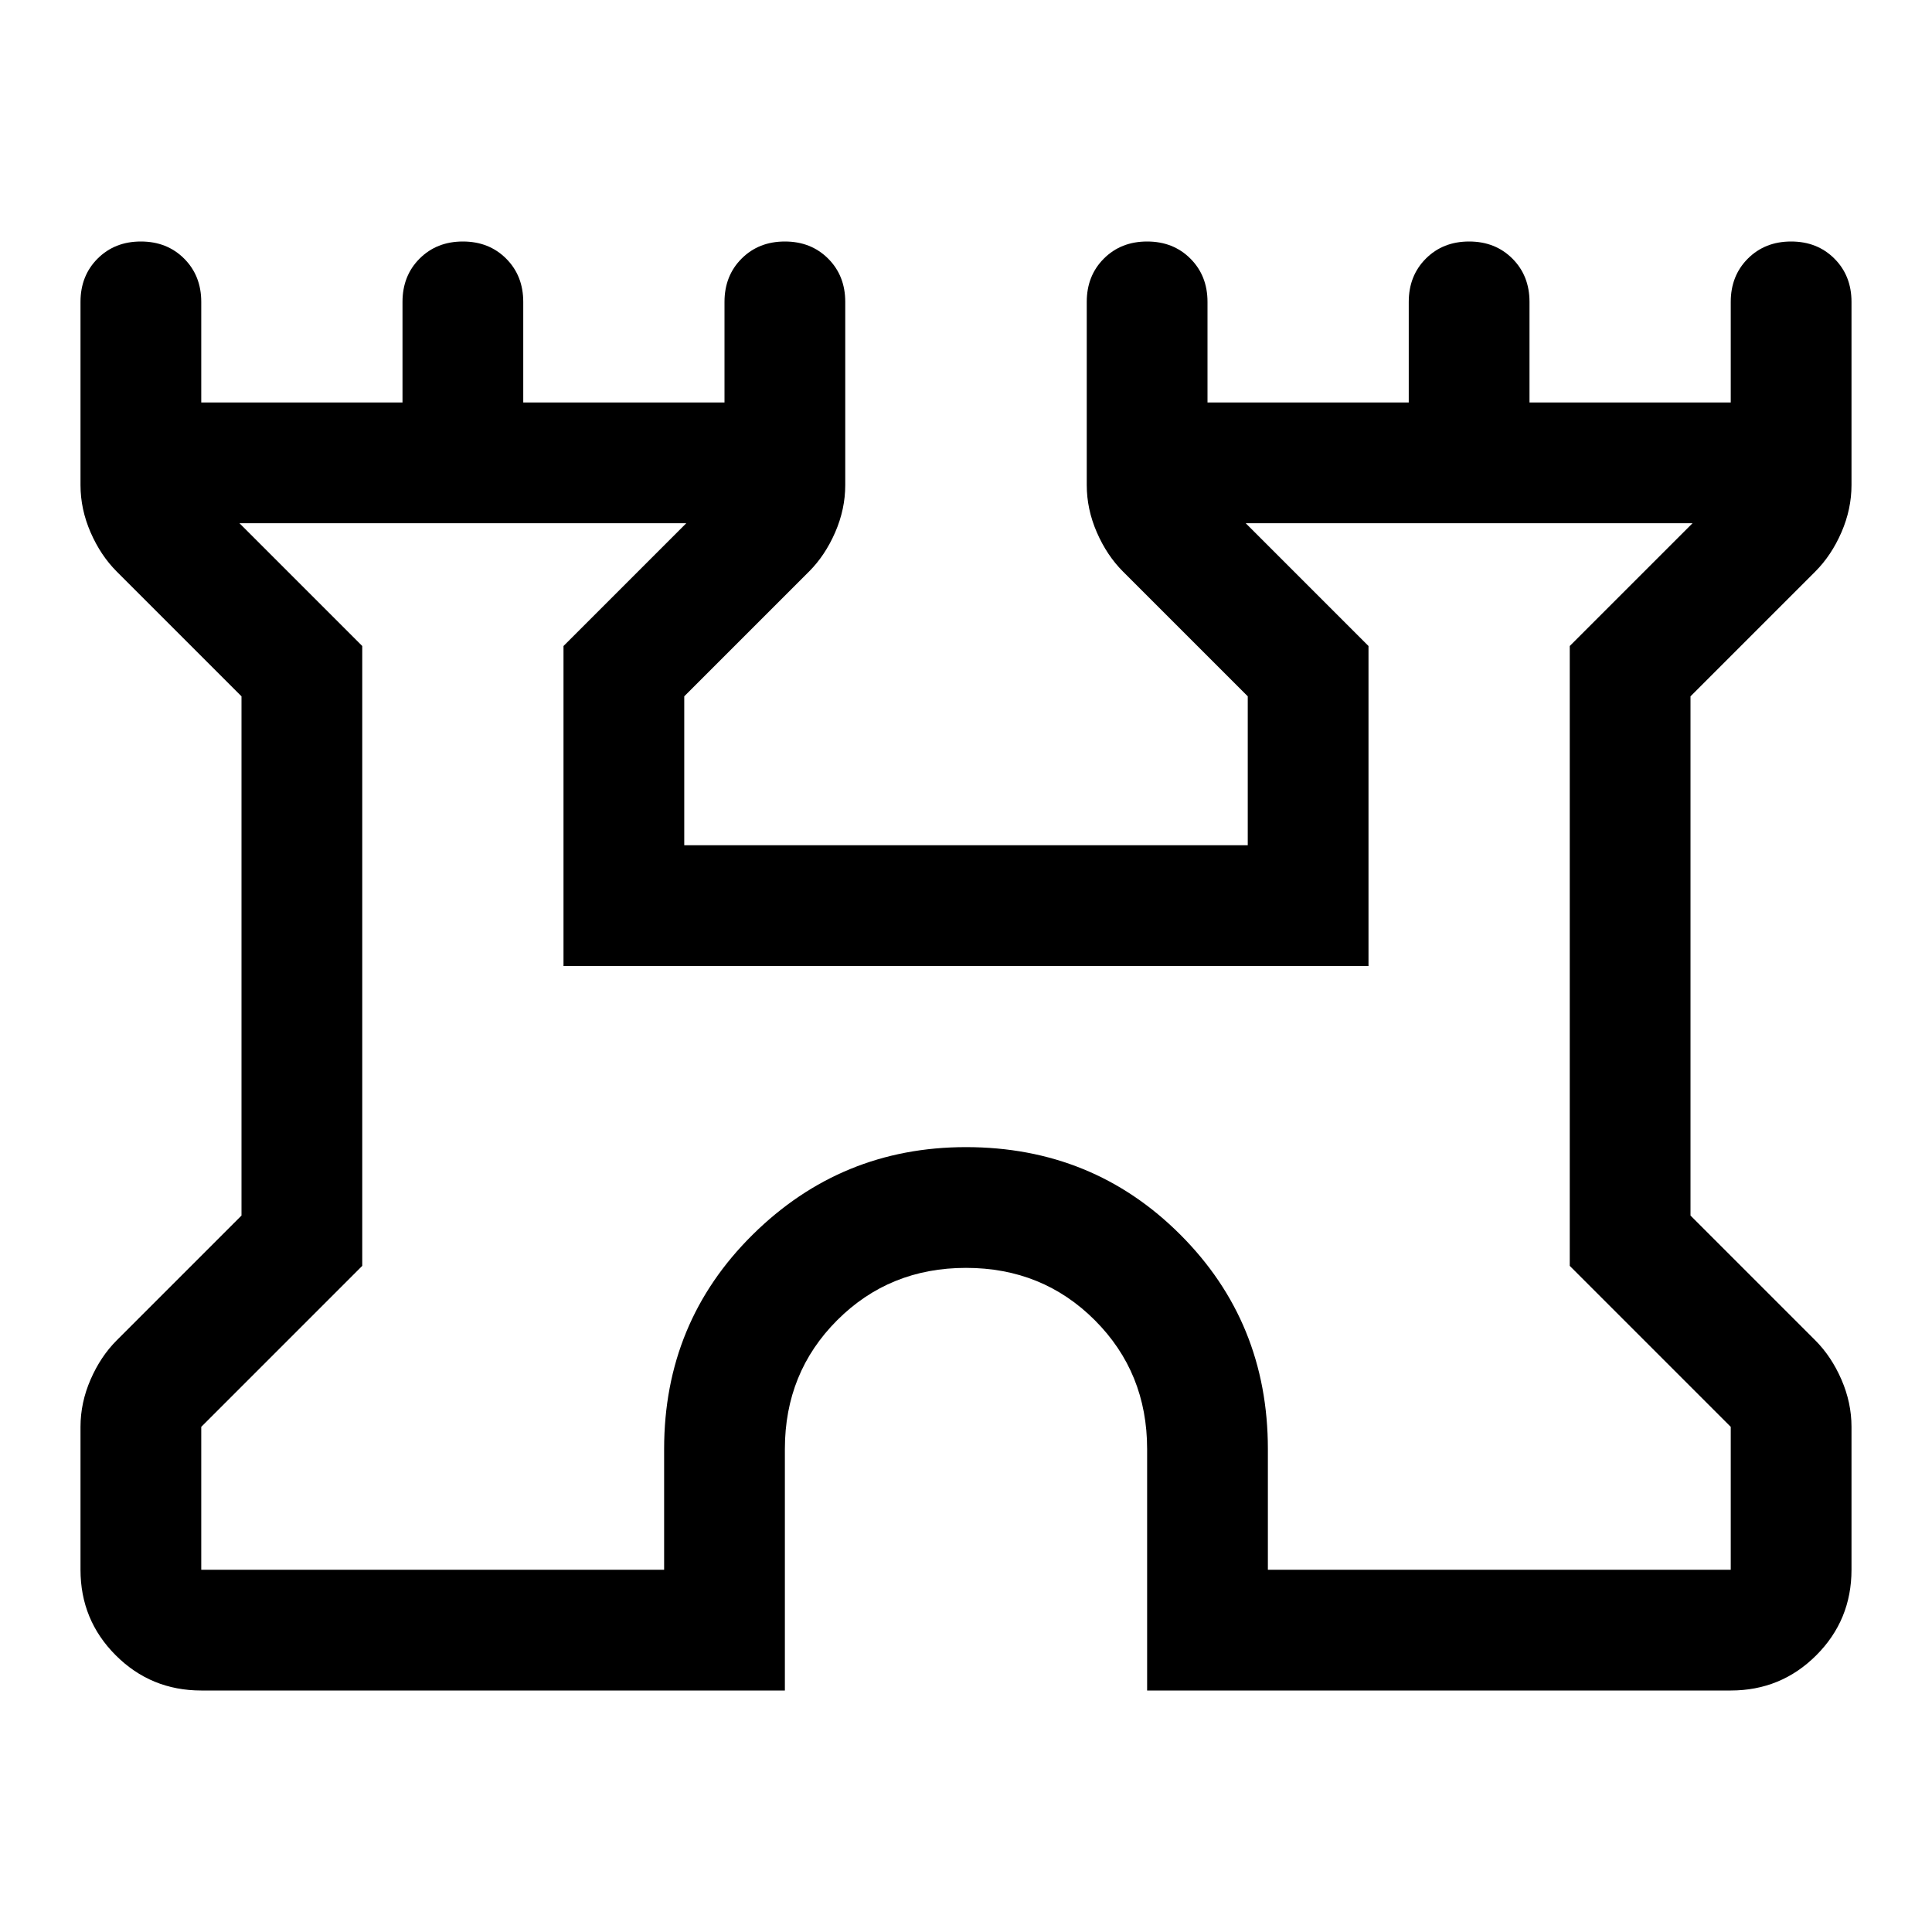 <svg xmlns="http://www.w3.org/2000/svg" width="48" height="48"><path d="M5 42q-1.25 0-2.125-.875T2 39v-3.55q0-.6.25-1.175.25-.575.65-.975L6 30.2V17.3l-3.1-3.1q-.4-.4-.65-.975T2 12.05V7.5q0-.65.425-1.075Q2.85 6 3.5 6q.65 0 1.075.425Q5 6.85 5 7.5V10h5V7.5q0-.65.425-1.075Q10.85 6 11.5 6q.65 0 1.075.425Q13 6.85 13 7.5V10h5V7.5q0-.65.425-1.075Q18.85 6 19.5 6q.65 0 1.075.425Q21 6.85 21 7.5v4.55q0 .6-.25 1.175-.25.575-.65.975L17 17.3V21h14v-3.7l-3.1-3.1q-.4-.4-.65-.975T27 12.05V7.5q0-.65.425-1.075Q27.85 6 28.5 6q.65 0 1.075.425Q30 6.85 30 7.5V10h5V7.5q0-.65.425-1.075Q35.85 6 36.5 6q.65 0 1.075.425Q38 6.85 38 7.5V10h5V7.5q0-.65.425-1.075Q43.85 6 44.5 6q.65 0 1.075.425Q46 6.85 46 7.5v4.55q0 .6-.25 1.175-.25.575-.65.975L42 17.3v12.9l3.1 3.1q.4.4.65.975T46 35.45V39q0 1.25-.875 2.125T43 42H28.5v-6q0-1.9-1.3-3.2-1.3-1.3-3.2-1.3-1.9 0-3.2 1.3-1.3 1.3-1.3 3.2v6zm0-3h11.5v-3q0-3.15 2.2-5.325Q20.9 28.5 24 28.5q3.15 0 5.325 2.175Q31.5 32.85 31.5 36v3H43v-3.55l-4-4v-15.4L42.05 13h-11.1L34 16.05V24H14v-7.95L17.05 13H5.95L9 16.05v15.4l-4 4zm19-13z"/></svg>